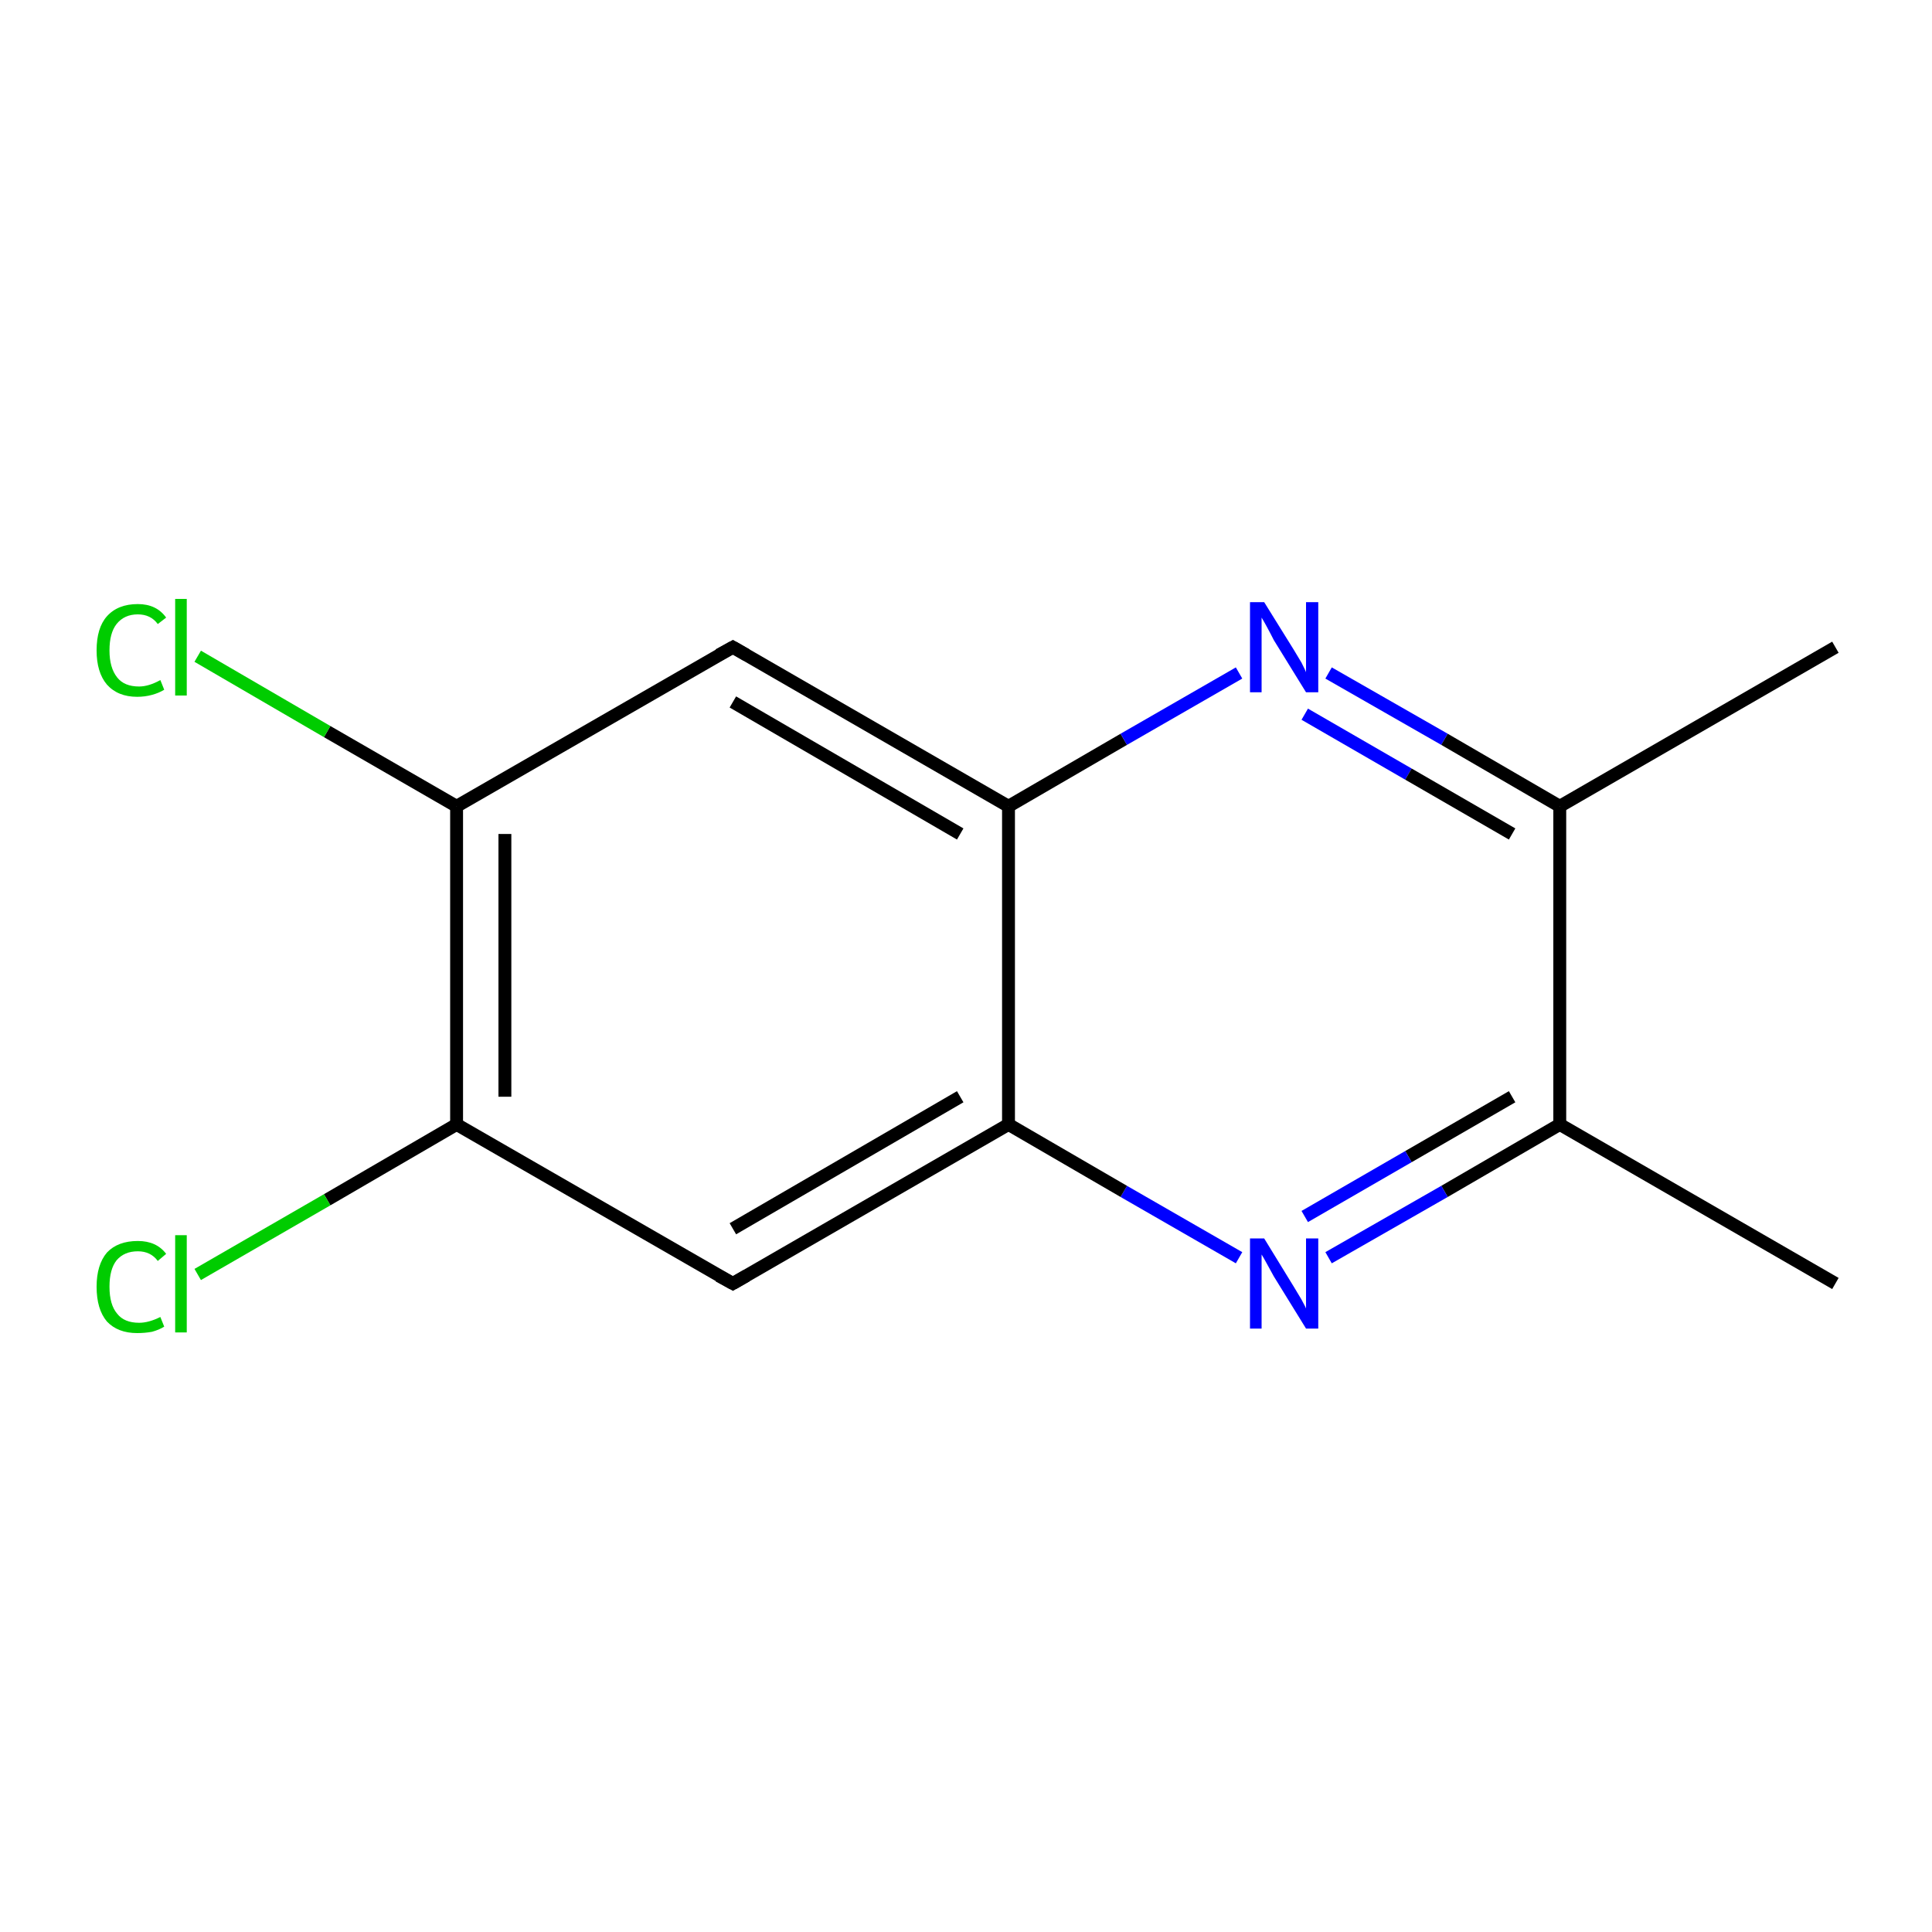 <?xml version='1.0' encoding='iso-8859-1'?>
<svg version='1.1' baseProfile='full'
              xmlns='http://www.w3.org/2000/svg'
                      xmlns:rdkit='http://www.rdkit.org/xml'
                      xmlns:xlink='http://www.w3.org/1999/xlink'
                  xml:space='preserve'
width='300px' height='300px' viewBox='0 0 300 300'>
<!-- END OF HEADER -->
<rect style='opacity:1.0;fill:#FFFFFF;stroke:none' width='300.0' height='300.0' x='0.0' y='0.0'> </rect>
<path class='bond-0 atom-0 atom-1' d='M 285.0,199.3 L 242.2,174.6' style='fill:none;fill-rule:evenodd;stroke:#000000;stroke-width:2.0px;stroke-linecap:butt;stroke-linejoin:miter;stroke-opacity:1' />
<path class='bond-1 atom-1 atom-2' d='M 242.2,174.6 L 224.3,185.0' style='fill:none;fill-rule:evenodd;stroke:#000000;stroke-width:2.0px;stroke-linecap:butt;stroke-linejoin:miter;stroke-opacity:1' />
<path class='bond-1 atom-1 atom-2' d='M 224.3,185.0 L 206.3,195.3' style='fill:none;fill-rule:evenodd;stroke:#0000FF;stroke-width:2.0px;stroke-linecap:butt;stroke-linejoin:miter;stroke-opacity:1' />
<path class='bond-1 atom-1 atom-2' d='M 234.8,170.3 L 218.7,179.6' style='fill:none;fill-rule:evenodd;stroke:#000000;stroke-width:2.0px;stroke-linecap:butt;stroke-linejoin:miter;stroke-opacity:1' />
<path class='bond-1 atom-1 atom-2' d='M 218.7,179.6 L 202.6,188.9' style='fill:none;fill-rule:evenodd;stroke:#0000FF;stroke-width:2.0px;stroke-linecap:butt;stroke-linejoin:miter;stroke-opacity:1' />
<path class='bond-2 atom-2 atom-3' d='M 192.4,195.3 L 174.5,185.0' style='fill:none;fill-rule:evenodd;stroke:#0000FF;stroke-width:2.0px;stroke-linecap:butt;stroke-linejoin:miter;stroke-opacity:1' />
<path class='bond-2 atom-2 atom-3' d='M 174.5,185.0 L 156.6,174.6' style='fill:none;fill-rule:evenodd;stroke:#000000;stroke-width:2.0px;stroke-linecap:butt;stroke-linejoin:miter;stroke-opacity:1' />
<path class='bond-3 atom-3 atom-4' d='M 156.6,174.6 L 113.8,199.3' style='fill:none;fill-rule:evenodd;stroke:#000000;stroke-width:2.0px;stroke-linecap:butt;stroke-linejoin:miter;stroke-opacity:1' />
<path class='bond-3 atom-3 atom-4' d='M 149.1,170.3 L 113.8,190.8' style='fill:none;fill-rule:evenodd;stroke:#000000;stroke-width:2.0px;stroke-linecap:butt;stroke-linejoin:miter;stroke-opacity:1' />
<path class='bond-4 atom-4 atom-5' d='M 113.8,199.3 L 70.9,174.6' style='fill:none;fill-rule:evenodd;stroke:#000000;stroke-width:2.0px;stroke-linecap:butt;stroke-linejoin:miter;stroke-opacity:1' />
<path class='bond-5 atom-5 atom-6' d='M 70.9,174.6 L 50.8,186.3' style='fill:none;fill-rule:evenodd;stroke:#000000;stroke-width:2.0px;stroke-linecap:butt;stroke-linejoin:miter;stroke-opacity:1' />
<path class='bond-5 atom-5 atom-6' d='M 50.8,186.3 L 30.7,197.9' style='fill:none;fill-rule:evenodd;stroke:#00CC00;stroke-width:2.0px;stroke-linecap:butt;stroke-linejoin:miter;stroke-opacity:1' />
<path class='bond-6 atom-5 atom-7' d='M 70.9,174.6 L 70.9,125.2' style='fill:none;fill-rule:evenodd;stroke:#000000;stroke-width:2.0px;stroke-linecap:butt;stroke-linejoin:miter;stroke-opacity:1' />
<path class='bond-6 atom-5 atom-7' d='M 78.4,170.3 L 78.4,129.5' style='fill:none;fill-rule:evenodd;stroke:#000000;stroke-width:2.0px;stroke-linecap:butt;stroke-linejoin:miter;stroke-opacity:1' />
<path class='bond-7 atom-7 atom-8' d='M 70.9,125.2 L 50.8,113.6' style='fill:none;fill-rule:evenodd;stroke:#000000;stroke-width:2.0px;stroke-linecap:butt;stroke-linejoin:miter;stroke-opacity:1' />
<path class='bond-7 atom-7 atom-8' d='M 50.8,113.6 L 30.7,101.9' style='fill:none;fill-rule:evenodd;stroke:#00CC00;stroke-width:2.0px;stroke-linecap:butt;stroke-linejoin:miter;stroke-opacity:1' />
<path class='bond-8 atom-7 atom-9' d='M 70.9,125.2 L 113.8,100.5' style='fill:none;fill-rule:evenodd;stroke:#000000;stroke-width:2.0px;stroke-linecap:butt;stroke-linejoin:miter;stroke-opacity:1' />
<path class='bond-9 atom-9 atom-10' d='M 113.8,100.5 L 156.6,125.2' style='fill:none;fill-rule:evenodd;stroke:#000000;stroke-width:2.0px;stroke-linecap:butt;stroke-linejoin:miter;stroke-opacity:1' />
<path class='bond-9 atom-9 atom-10' d='M 113.8,109.0 L 149.1,129.5' style='fill:none;fill-rule:evenodd;stroke:#000000;stroke-width:2.0px;stroke-linecap:butt;stroke-linejoin:miter;stroke-opacity:1' />
<path class='bond-10 atom-10 atom-11' d='M 156.6,125.2 L 174.5,114.8' style='fill:none;fill-rule:evenodd;stroke:#000000;stroke-width:2.0px;stroke-linecap:butt;stroke-linejoin:miter;stroke-opacity:1' />
<path class='bond-10 atom-10 atom-11' d='M 174.5,114.8 L 192.4,104.5' style='fill:none;fill-rule:evenodd;stroke:#0000FF;stroke-width:2.0px;stroke-linecap:butt;stroke-linejoin:miter;stroke-opacity:1' />
<path class='bond-11 atom-11 atom-12' d='M 206.3,104.5 L 224.3,114.8' style='fill:none;fill-rule:evenodd;stroke:#0000FF;stroke-width:2.0px;stroke-linecap:butt;stroke-linejoin:miter;stroke-opacity:1' />
<path class='bond-11 atom-11 atom-12' d='M 224.3,114.8 L 242.2,125.2' style='fill:none;fill-rule:evenodd;stroke:#000000;stroke-width:2.0px;stroke-linecap:butt;stroke-linejoin:miter;stroke-opacity:1' />
<path class='bond-11 atom-11 atom-12' d='M 202.6,110.9 L 218.7,120.2' style='fill:none;fill-rule:evenodd;stroke:#0000FF;stroke-width:2.0px;stroke-linecap:butt;stroke-linejoin:miter;stroke-opacity:1' />
<path class='bond-11 atom-11 atom-12' d='M 218.7,120.2 L 234.8,129.5' style='fill:none;fill-rule:evenodd;stroke:#000000;stroke-width:2.0px;stroke-linecap:butt;stroke-linejoin:miter;stroke-opacity:1' />
<path class='bond-12 atom-12 atom-13' d='M 242.2,125.2 L 285.0,100.5' style='fill:none;fill-rule:evenodd;stroke:#000000;stroke-width:2.0px;stroke-linecap:butt;stroke-linejoin:miter;stroke-opacity:1' />
<path class='bond-13 atom-12 atom-1' d='M 242.2,125.2 L 242.2,174.6' style='fill:none;fill-rule:evenodd;stroke:#000000;stroke-width:2.0px;stroke-linecap:butt;stroke-linejoin:miter;stroke-opacity:1' />
<path class='bond-14 atom-10 atom-3' d='M 156.6,125.2 L 156.6,174.6' style='fill:none;fill-rule:evenodd;stroke:#000000;stroke-width:2.0px;stroke-linecap:butt;stroke-linejoin:miter;stroke-opacity:1' />
<path d='M 115.9,198.1 L 113.8,199.3 L 111.6,198.1' style='fill:none;stroke:#000000;stroke-width:2.0px;stroke-linecap:butt;stroke-linejoin:miter;stroke-miterlimit:10;stroke-opacity:1;' />
<path d='M 111.6,101.7 L 113.8,100.5 L 115.9,101.7' style='fill:none;stroke:#000000;stroke-width:2.0px;stroke-linecap:butt;stroke-linejoin:miter;stroke-miterlimit:10;stroke-opacity:1;' />
<path class='atom-2' d='M 196.3 192.3
L 200.9 199.8
Q 201.3 200.5, 202.1 201.8
Q 202.8 203.1, 202.8 203.2
L 202.8 192.3
L 204.7 192.3
L 204.7 206.3
L 202.8 206.3
L 197.8 198.2
Q 197.3 197.3, 196.7 196.2
Q 196.1 195.1, 195.9 194.8
L 195.9 206.3
L 194.1 206.3
L 194.1 192.3
L 196.3 192.3
' fill='#0000FF'/>
<path class='atom-6' d='M 15.0 199.8
Q 15.0 196.4, 16.6 194.5
Q 18.3 192.7, 21.4 192.7
Q 24.3 192.7, 25.8 194.7
L 24.5 195.8
Q 23.4 194.3, 21.4 194.3
Q 19.3 194.3, 18.1 195.7
Q 17.0 197.1, 17.0 199.8
Q 17.0 202.6, 18.2 204.0
Q 19.3 205.4, 21.6 205.4
Q 23.1 205.4, 24.9 204.5
L 25.5 206.0
Q 24.7 206.5, 23.6 206.8
Q 22.5 207.0, 21.3 207.0
Q 18.3 207.0, 16.6 205.2
Q 15.0 203.3, 15.0 199.8
' fill='#00CC00'/>
<path class='atom-6' d='M 27.2 191.8
L 29.0 191.8
L 29.0 206.9
L 27.2 206.9
L 27.2 191.8
' fill='#00CC00'/>
<path class='atom-8' d='M 15.0 101.0
Q 15.0 97.5, 16.6 95.7
Q 18.3 93.8, 21.4 93.8
Q 24.3 93.8, 25.8 95.9
L 24.5 96.9
Q 23.4 95.4, 21.4 95.4
Q 19.3 95.4, 18.1 96.9
Q 17.0 98.3, 17.0 101.0
Q 17.0 103.7, 18.2 105.2
Q 19.3 106.6, 21.6 106.6
Q 23.1 106.6, 24.9 105.6
L 25.5 107.1
Q 24.7 107.6, 23.6 107.9
Q 22.5 108.2, 21.3 108.2
Q 18.3 108.2, 16.6 106.3
Q 15.0 104.4, 15.0 101.0
' fill='#00CC00'/>
<path class='atom-8' d='M 27.2 93.0
L 29.0 93.0
L 29.0 108.0
L 27.2 108.0
L 27.2 93.0
' fill='#00CC00'/>
<path class='atom-11' d='M 196.3 93.5
L 200.9 100.9
Q 201.3 101.6, 202.1 102.9
Q 202.8 104.3, 202.8 104.4
L 202.8 93.5
L 204.7 93.5
L 204.7 107.5
L 202.8 107.5
L 197.8 99.4
Q 197.3 98.4, 196.7 97.3
Q 196.1 96.2, 195.9 95.9
L 195.9 107.5
L 194.1 107.5
L 194.1 93.5
L 196.3 93.5
' fill='#0000FF'/>
</svg>
